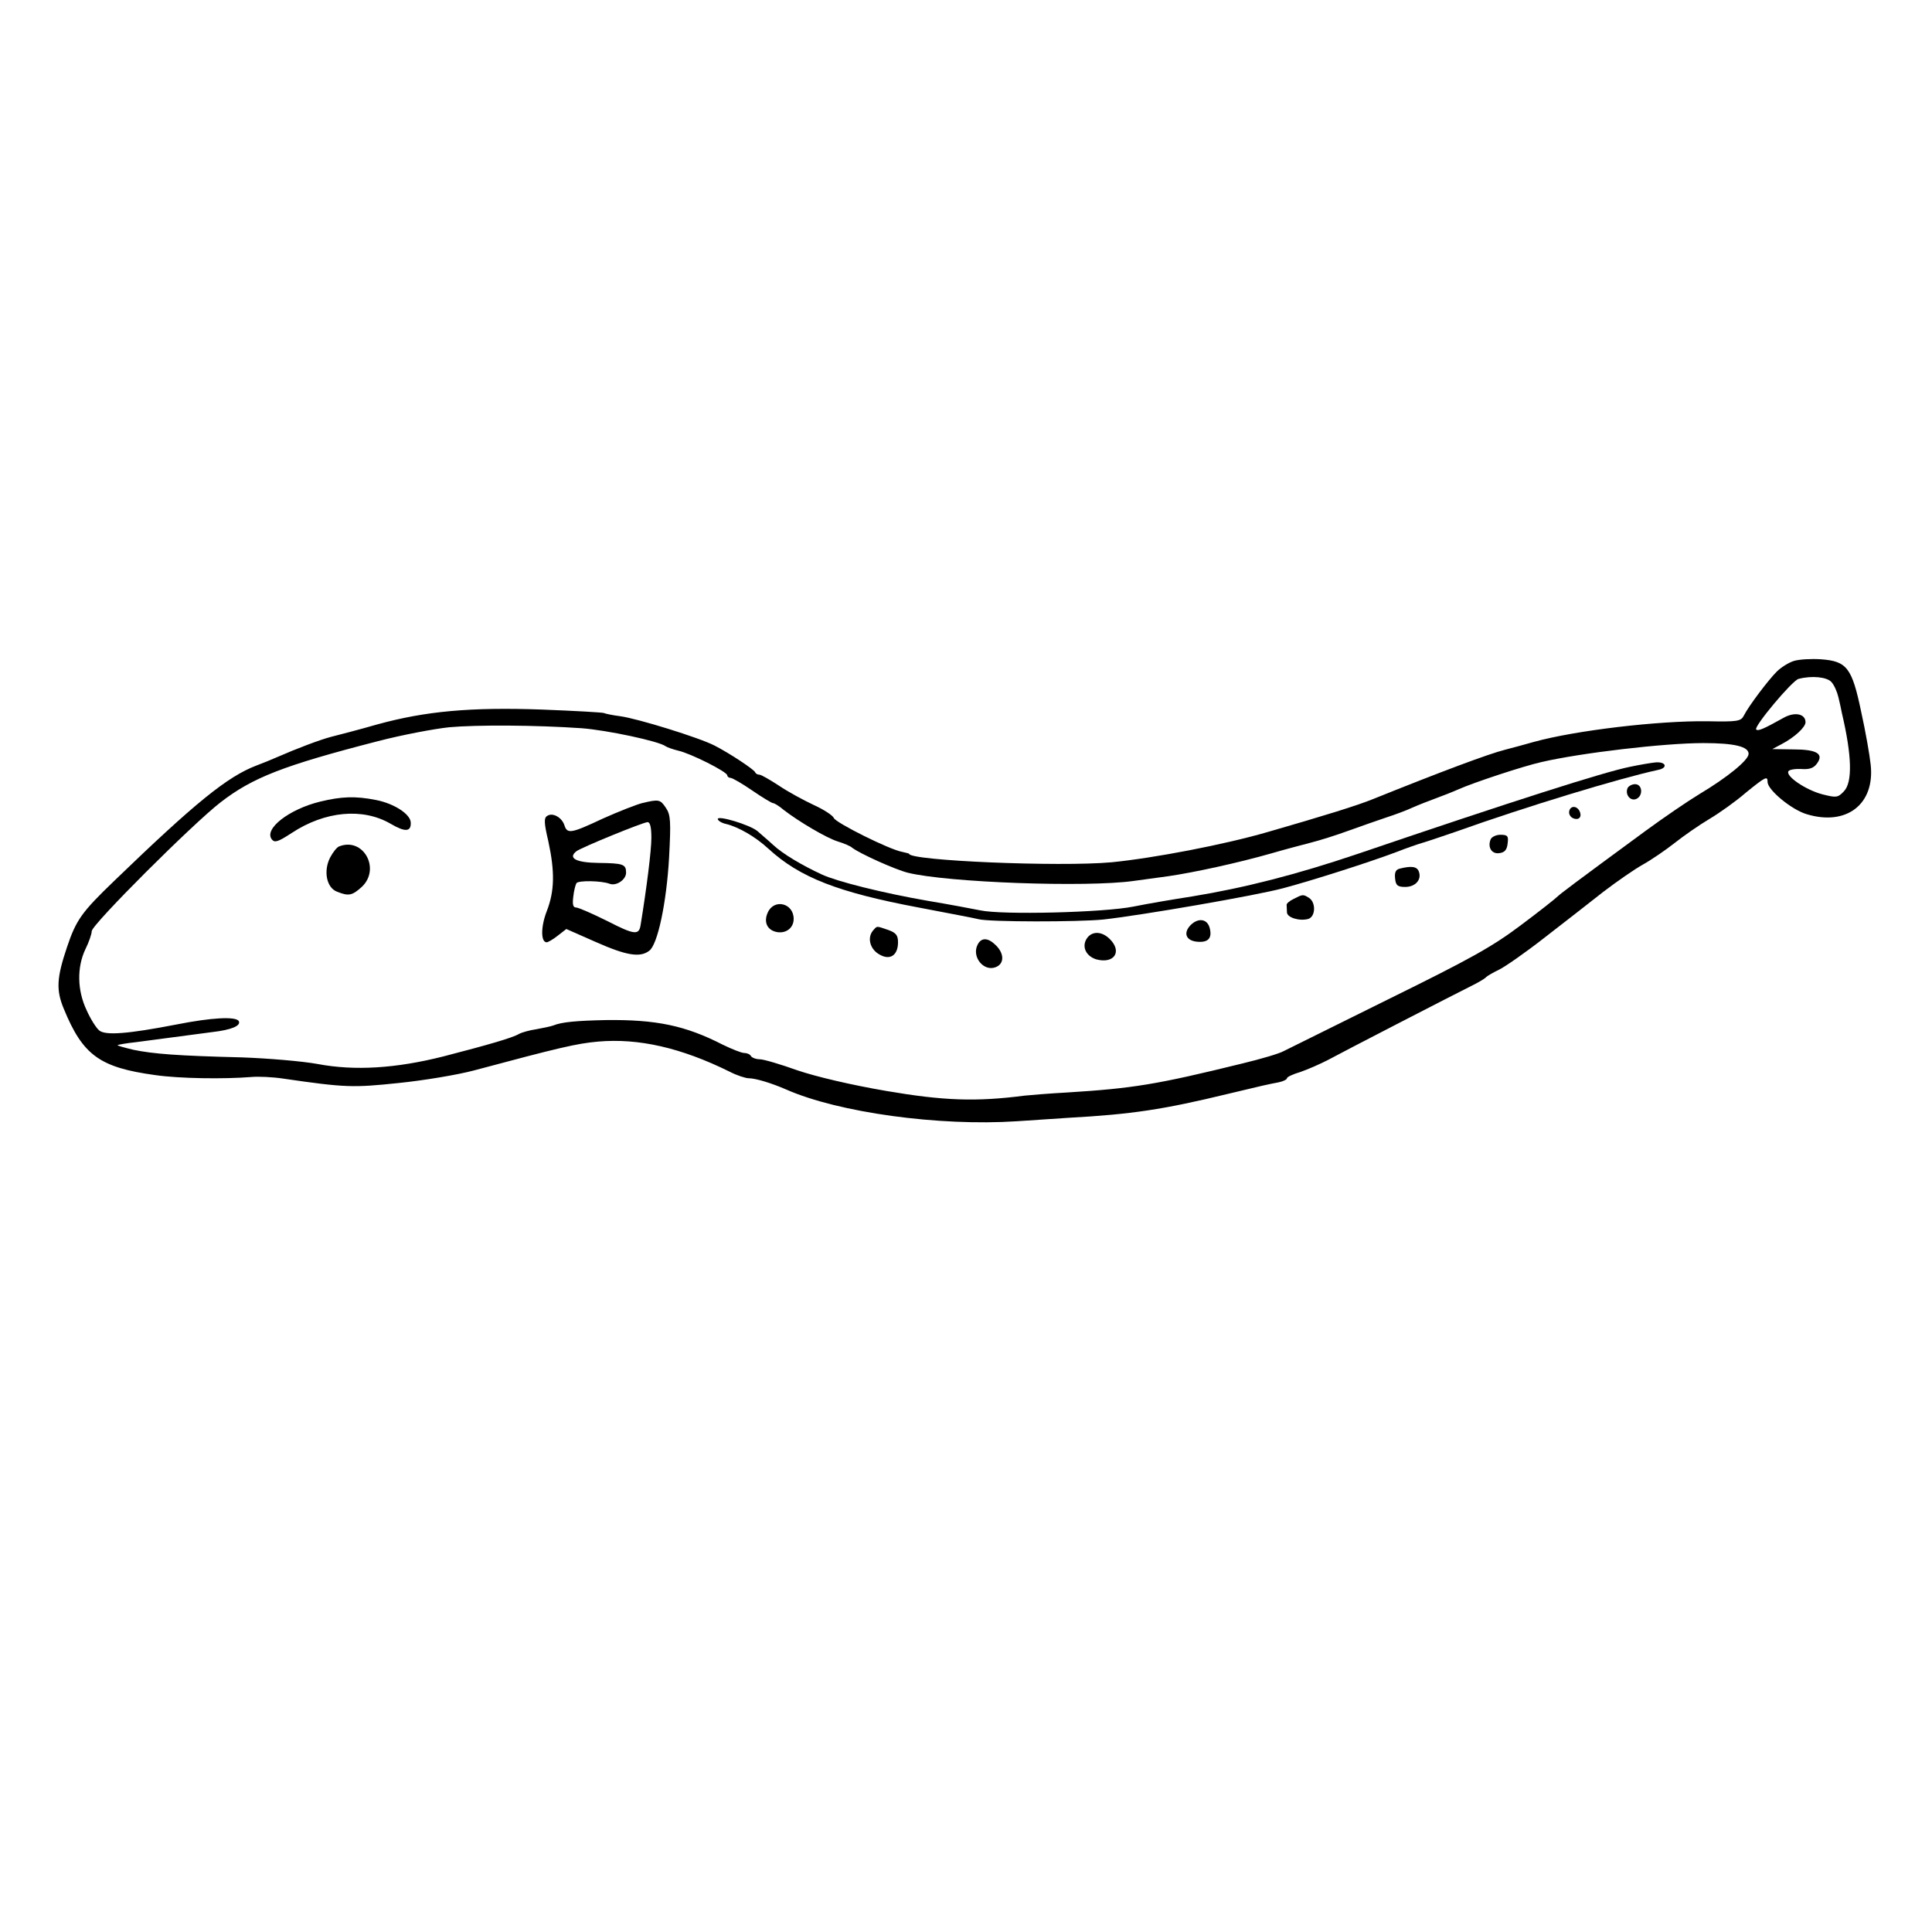 <?xml version="1.0" standalone="no"?>
<!DOCTYPE svg PUBLIC "-//W3C//DTD SVG 20010904//EN"
 "http://www.w3.org/TR/2001/REC-SVG-20010904/DTD/svg10.dtd">
<svg version="1.0" xmlns="http://www.w3.org/2000/svg"
 width="611pt" height="611pt" viewBox="0 0 611 611"
 preserveAspectRatio="xMidYMid meet">

<g transform="translate(0,611) scale(0.1,-0.1)"
fill="#000000" stroke="none">
<path d="M5674 4020 c-17 -5 -42 -21 -55 -34 -27 -27 -89 -109 -104 -139 -9
-18 -20 -20 -115 -18 -156 2 -417 -29 -548 -65 -31 -9 -73 -20 -92 -25 -52
-13 -204 -70 -415 -155 -51 -21 -158 -54 -335 -105 -137 -40 -362 -83 -495
-96 -165 -15 -640 5 -640 27 0 1 -10 3 -22 6 -40 7 -210 92 -216 107 -3 8 -32
27 -63 41 -32 15 -82 42 -110 61 -29 19 -57 35 -62 35 -6 0 -12 3 -14 8 -4 9
-81 60 -128 84 -48 25 -245 86 -299 93 -24 3 -47 8 -51 10 -4 2 -92 7 -196 11
-227 8 -368 -5 -521 -47 -59 -17 -125 -34 -145 -39 -35 -9 -109 -37 -173 -65
-16 -7 -45 -19 -64 -26 -92 -35 -194 -118 -449 -364 -104 -100 -121 -124 -150
-210 -33 -98 -35 -136 -10 -196 60 -146 113 -185 289 -209 76 -11 217 -13 304
-6 22 2 67 0 100 -5 199 -29 222 -29 366 -14 79 8 187 26 239 40 269 72 324
85 392 91 127 11 261 -19 415 -95 23 -12 51 -21 61 -21 21 0 71 -15 117 -35
167 -74 486 -117 730 -101 28 2 102 7 165 11 199 11 299 26 505 76 108 26 126
30 158 36 15 3 27 9 27 13 0 4 19 13 43 20 23 8 62 25 87 38 40 22 389 202
465 240 17 9 32 18 35 22 3 3 21 14 40 23 19 9 85 55 145 102 61 47 144 112
186 145 42 32 98 71 125 86 27 15 72 46 100 68 29 23 78 57 110 76 32 19 84
56 115 83 63 51 69 54 69 34 0 -25 76 -88 124 -102 126 -38 216 32 202 157 -3
29 -16 104 -30 167 -29 139 -45 160 -127 166 -30 2 -68 0 -85 -5z m118 -67 c9
-10 18 -31 22 -48 4 -16 9 -39 11 -50 32 -136 34 -220 6 -248 -19 -20 -24 -20
-68 -9 -53 14 -117 58 -107 73 3 5 21 8 41 7 25 -2 39 3 49 17 23 31 0 45 -75
45 l-66 1 30 16 c40 21 75 53 75 69 0 27 -35 34 -71 13 -61 -34 -79 -42 -85
-36 -9 8 114 155 134 160 42 11 90 6 104 -10z m-3953 -146 c80 -6 245 -41 266
-57 6 -4 24 -10 40 -14 40 -9 155 -67 155 -78 0 -4 5 -8 10 -8 6 0 37 -18 69
-40 32 -22 62 -40 66 -40 4 0 19 -9 33 -21 49 -38 136 -89 171 -100 20 -6 41
-15 46 -20 25 -19 136 -69 176 -79 125 -31 565 -47 714 -26 22 3 72 10 110 15
82 12 220 42 325 72 41 12 98 27 125 34 28 7 82 24 120 38 39 14 93 33 120 42
28 9 65 23 82 31 18 8 51 21 73 29 22 8 55 21 73 29 47 21 204 73 262 86 125
29 389 60 512 60 98 0 143 -11 143 -34 0 -20 -68 -75 -155 -127 -38 -23 -114
-75 -170 -116 -233 -171 -267 -197 -279 -208 -7 -7 -60 -49 -119 -93 -88 -66
-158 -105 -414 -231 -169 -84 -319 -158 -333 -165 -14 -8 -72 -25 -130 -39
-272 -67 -347 -79 -555 -92 -55 -3 -116 -8 -135 -10 -154 -20 -257 -16 -438
15 -111 19 -221 45 -280 65 -53 19 -107 35 -119 35 -12 0 -25 5 -28 10 -3 6
-13 10 -22 10 -8 0 -38 12 -67 26 -119 61 -211 80 -371 78 -91 -2 -138 -6
-165 -17 -8 -3 -32 -8 -54 -12 -21 -3 -46 -10 -55 -15 -20 -12 -96 -34 -239
-71 -151 -38 -280 -46 -397 -24 -49 9 -157 18 -240 21 -203 5 -280 11 -343 24
-29 7 -52 13 -50 15 2 1 27 6 57 9 29 4 84 11 121 16 37 5 92 12 121 16 61 7
92 20 84 35 -10 15 -86 11 -197 -11 -155 -30 -224 -35 -244 -19 -10 8 -28 37
-40 64 -30 63 -31 136 -4 193 11 22 20 48 20 57 0 21 322 342 408 408 101 78
198 116 497 193 77 20 178 39 225 44 88 8 274 7 419 -3z"/>
<path d="M5155 3685 c-84 -17 -369 -108 -860 -275 -195 -66 -360 -108 -525
-135 -58 -9 -141 -23 -185 -32 -94 -19 -416 -27 -485 -12 -25 5 -99 19 -165
30 -144 25 -287 61 -335 83 -65 30 -125 66 -155 94 -16 15 -39 34 -50 44 -25
20 -125 50 -125 38 0 -5 12 -13 27 -16 40 -10 93 -41 133 -78 99 -91 220 -138
475 -186 94 -18 179 -34 190 -37 34 -9 315 -9 394 -1 119 13 484 76 569 99 94
25 275 83 357 114 33 13 71 26 85 30 14 4 61 20 105 35 221 79 514 168 638
195 32 6 27 26 -6 24 -12 -1 -49 -7 -82 -14z"/>
<path d="M5147 3617 c-8 -20 9 -41 27 -34 23 9 21 47 -3 47 -10 0 -21 -6 -24
-13z"/>
<path d="M1013 3575 c-99 -24 -180 -87 -153 -120 9 -11 20 -7 63 21 105 69
224 80 312 29 46 -27 65 -26 64 3 0 27 -53 61 -110 72 -65 13 -110 11 -176 -5z"/>
<path d="M2030 3570 c-19 -5 -75 -27 -124 -49 -100 -47 -112 -49 -121 -21 -8
25 -37 41 -54 30 -11 -6 -11 -21 3 -80 21 -97 20 -158 -5 -222 -19 -49 -19
-98 0 -98 4 0 20 9 35 21 l27 21 93 -41 c97 -43 140 -50 169 -28 27 19 55 153
63 295 6 114 5 135 -10 157 -18 27 -22 28 -76 15z m30 -110 c0 -39 -15 -159
-34 -275 -5 -33 -19 -32 -103 11 -48 24 -94 44 -101 44 -10 0 -12 10 -9 34 2
19 7 38 10 43 6 9 79 8 105 -2 21 -8 52 13 52 35 0 27 -9 30 -88 31 -70 1 -97
15 -69 37 16 12 209 91 225 92 8 0 12 -16 12 -50z"/>
<path d="M4965 3551 c-8 -15 3 -31 21 -31 9 0 14 7 12 17 -4 20 -24 28 -33 14z"/>
<path d="M4714 3455 c-10 -25 4 -47 28 -43 17 2 24 11 26 31 3 23 0 27 -23 27
-14 0 -28 -7 -31 -15z"/>
<path d="M1072 3433 c-7 -3 -19 -18 -28 -35 -22 -43 -11 -96 22 -108 37 -15
48 -12 78 15 61 57 5 159 -72 128z"/>
<path d="M4427 3363 c-13 -3 -17 -12 -15 -31 2 -22 8 -27 32 -27 32 0 53 23
43 49 -6 16 -24 18 -60 9z"/>
<path d="M4091 3267 c-13 -6 -23 -15 -22 -19 0 -5 1 -15 1 -23 0 -17 40 -29
68 -21 23 8 24 53 1 67 -18 11 -19 11 -48 -4z"/>
<path d="M2428 3224 c-14 -31 -1 -57 31 -62 28 -4 51 14 51 42 0 50 -62 65
-82 20z"/>
<path d="M3765 3184 c-23 -24 -15 -48 19 -52 36 -4 50 10 42 42 -7 30 -36 35
-61 10z"/>
<path d="M2760 3166 c-18 -23 -8 -59 22 -75 33 -19 58 -2 58 39 0 22 -6 30
-31 39 -39 13 -34 14 -49 -3z"/>
<path d="M3440 3146 c-21 -26 -8 -59 27 -70 56 -15 83 24 43 64 -24 24 -53 26
-70 6z"/>
<path d="M3092 3123 c-20 -38 18 -86 56 -72 28 10 29 42 2 69 -25 25 -46 26
-58 3z"/>
</g>
</svg>
